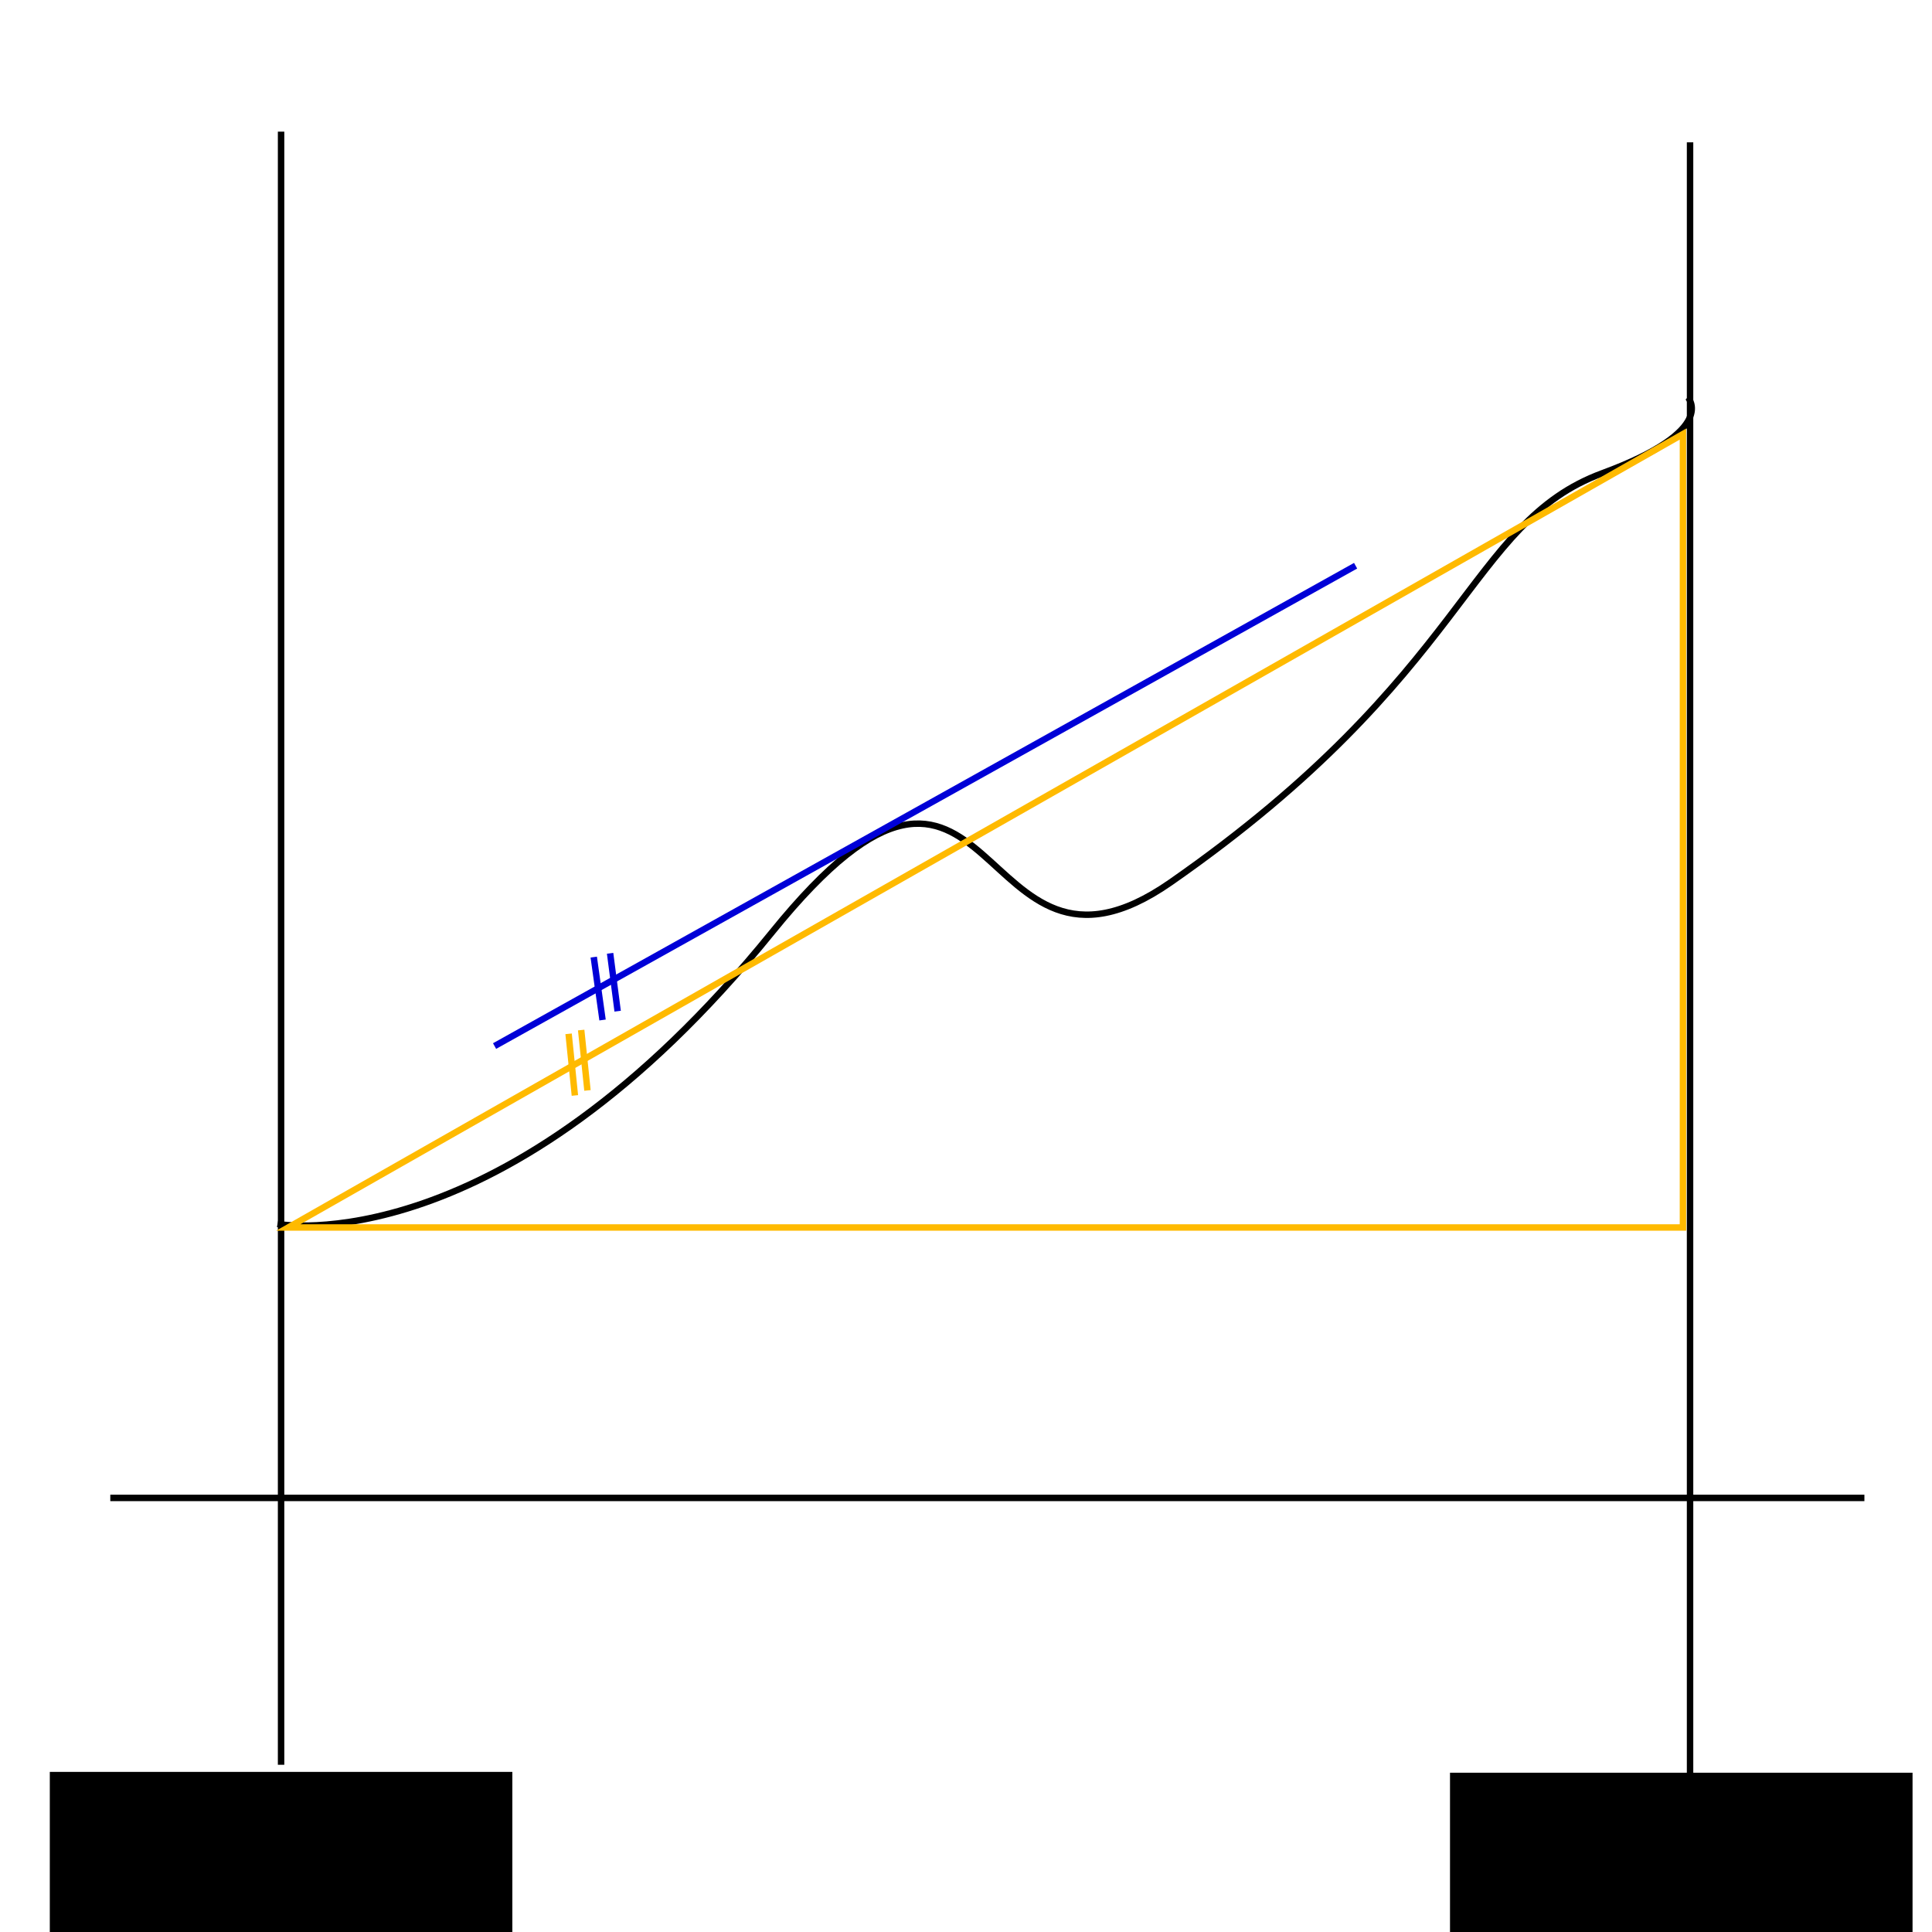 <?xml version="1.0" encoding="UTF-8" standalone="no"?>
<!-- Created with Inkscape (http://www.inkscape.org/) -->

<svg
   xmlns:dc="http://purl.org/dc/elements/1.1/"
   xmlns:cc="http://creativecommons.org/ns#"
   xmlns:rdf="http://www.w3.org/1999/02/22-rdf-syntax-ns#"
   xmlns:svg="http://www.w3.org/2000/svg"
   xmlns="http://www.w3.org/2000/svg"
   xmlns:sodipodi="http://sodipodi.sourceforge.net/DTD/sodipodi-0.dtd"
   xmlns:inkscape="http://www.inkscape.org/namespaces/inkscape"
   width="300"
   height="300"
   viewBox="0 0 300 300"
   id="svg2"
   version="1.1"
   inkscape:version="0.91 r13725"
   sodipodi:docname="intermediate_value_theorem.svg">
  <defs
     id="defs4" />
  <sodipodi:namedview
     id="base"
     pagecolor="#ffffff"
     bordercolor="#666666"
     borderopacity="1.0"
     inkscape:pageopacity="0.0"
     inkscape:pageshadow="2"
     inkscape:zoom="5.1194531"
     inkscape:cx="115.66193"
     inkscape:cy="134.777"
     inkscape:document-units="px"
     inkscape:current-layer="layer1"
     showgrid="false"
     units="px"
     inkscape:window-width="1366"
     inkscape:window-height="719"
     inkscape:window-x="0"
     inkscape:window-y="25"
     inkscape:window-maximized="1" />
  <g
     inkscape:label="Layer 1"
     inkscape:groupmode="layer"
     id="layer1"
     transform="translate(0,-752.362)">
    <path
       style="fill:none;fill-rule:evenodd;stroke:#000000;stroke-width:1px;stroke-linecap:butt;stroke-linejoin:miter;stroke-opacity:1"
       d="m 43.646,1026.395 0,-253.591"
       id="path4133"
       inkscape:connector-curvature="0" />
    <path
       style="fill:none;fill-rule:evenodd;stroke:#000000;stroke-width:1px;stroke-linecap:butt;stroke-linejoin:miter;stroke-opacity:1"
       d="m 262.431,774.462 0,253.591"
       id="path4135"
       inkscape:connector-curvature="0" />
    <path
       style="fill:none;fill-rule:evenodd;stroke:#000000;stroke-width:1px;stroke-linecap:butt;stroke-linejoin:miter;stroke-opacity:1"
       d="m 17.127,984.959 272.376,0"
       id="path4137"
       inkscape:connector-curvature="0" />
    <path
       style="fill:none;fill-rule:evenodd;stroke:#000000;stroke-width:1px;stroke-linecap:butt;stroke-linejoin:miter;stroke-opacity:1"
       d="m 43.094,942.417 c 0,0 34.818,6.512 76.796,-45.304 35.359,-43.646 30.939,13.812 61.878,-7.735 46.539,-32.411 46.066,-55.801 67.061,-63.536 18.204,-6.707 13.26,-11.79 13.26,-11.79"
       id="path4139"
       inkscape:connector-curvature="0"
       sodipodi:nodetypes="csssc" />
    <path
       style="fill:none;fill-rule:evenodd;stroke:#ffba00;stroke-width:1px;stroke-linecap:butt;stroke-linejoin:miter;stroke-opacity:1"
       d="m 44.751,942.97 216.575,0 0,-123.204 z"
       id="path4141"
       inkscape:connector-curvature="0"
       sodipodi:nodetypes="cccc" />
    <path
       style="fill:none;fill-rule:evenodd;stroke:#0000d7;stroke-width:1px;stroke-linecap:butt;stroke-linejoin:miter;stroke-opacity:1"
       d="M 76.796,914.793 210.497,840.207"
       id="path4143"
       inkscape:connector-curvature="0" />
    <flowRoot
       xml:space="preserve"
       id="flowRoot4145"
       style="font-style:normal;font-weight:normal;font-size:16px;line-height:125%;font-family:'Gentium Basic', sans-serif;text-align:center;letter-spacing:0px;word-spacing:0px;text-anchor:middle;fill:#000000;fill-opacity:1;stroke:none;stroke-width:1px;stroke-linecap:butt;stroke-linejoin:miter;stroke-opacity:1"
       transform="translate(-18.785,747.942)"><flowRegion
         id="flowRegion4147"><rect
           id="rect4149"
           width="71.823"
           height="38.122"
           x="26.519"
           y="279.558"
           style="text-align:center;text-anchor:middle" /></flowRegion><flowPara
         id="flowPara4151">a</flowPara></flowRoot>    <flowRoot
       xml:space="preserve"
       id="flowRoot4145-6"
       style="font-style:normal;font-weight:normal;font-size:16px;line-height:125%;font-family:'Gentium Basic', sans-serif;text-align:center;letter-spacing:0px;word-spacing:0px;text-anchor:middle;fill:#000000;fill-opacity:1;stroke:none;stroke-width:1px;stroke-linecap:butt;stroke-linejoin:miter;stroke-opacity:1"
       transform="translate(198.637,748.071)"><flowRegion
         id="flowRegion4147-6"><rect
           id="rect4149-8"
           width="71.823"
           height="38.122"
           x="26.519"
           y="279.558"
           style="text-align:center;text-anchor:middle" /></flowRegion><flowPara
         id="flowPara4151-6">b</flowPara></flowRoot>    <path
       style="fill:none;fill-rule:evenodd;stroke:#ffba00;stroke-width:1px;stroke-linecap:butt;stroke-linejoin:miter;stroke-opacity:1"
       d="m 88.291,912.894 0.977,9.571"
       id="path4215"
       inkscape:connector-curvature="0" />
    <path
       style="fill:none;fill-rule:evenodd;stroke:#ffba00;stroke-width:1px;stroke-linecap:butt;stroke-linejoin:miter;stroke-opacity:1"
       d="m 90.244,912.308 0.977,9.376"
       id="path4217"
       inkscape:connector-curvature="0" />
    <path
       style="fill:none;fill-rule:evenodd;stroke:#0000d7;stroke-width:1px;stroke-linecap:butt;stroke-linejoin:miter;stroke-opacity:1"
       d="m 92.197,900.979 1.367,9.767"
       id="path4219"
       inkscape:connector-curvature="0" />
    <path
       style="fill:none;fill-rule:evenodd;stroke:#0000d7;stroke-width:1px;stroke-linecap:butt;stroke-linejoin:miter;stroke-opacity:1"
       d="m 94.737,900.393 1.172,8.985"
       id="path4221"
       inkscape:connector-curvature="0" />
  </g>
</svg>
